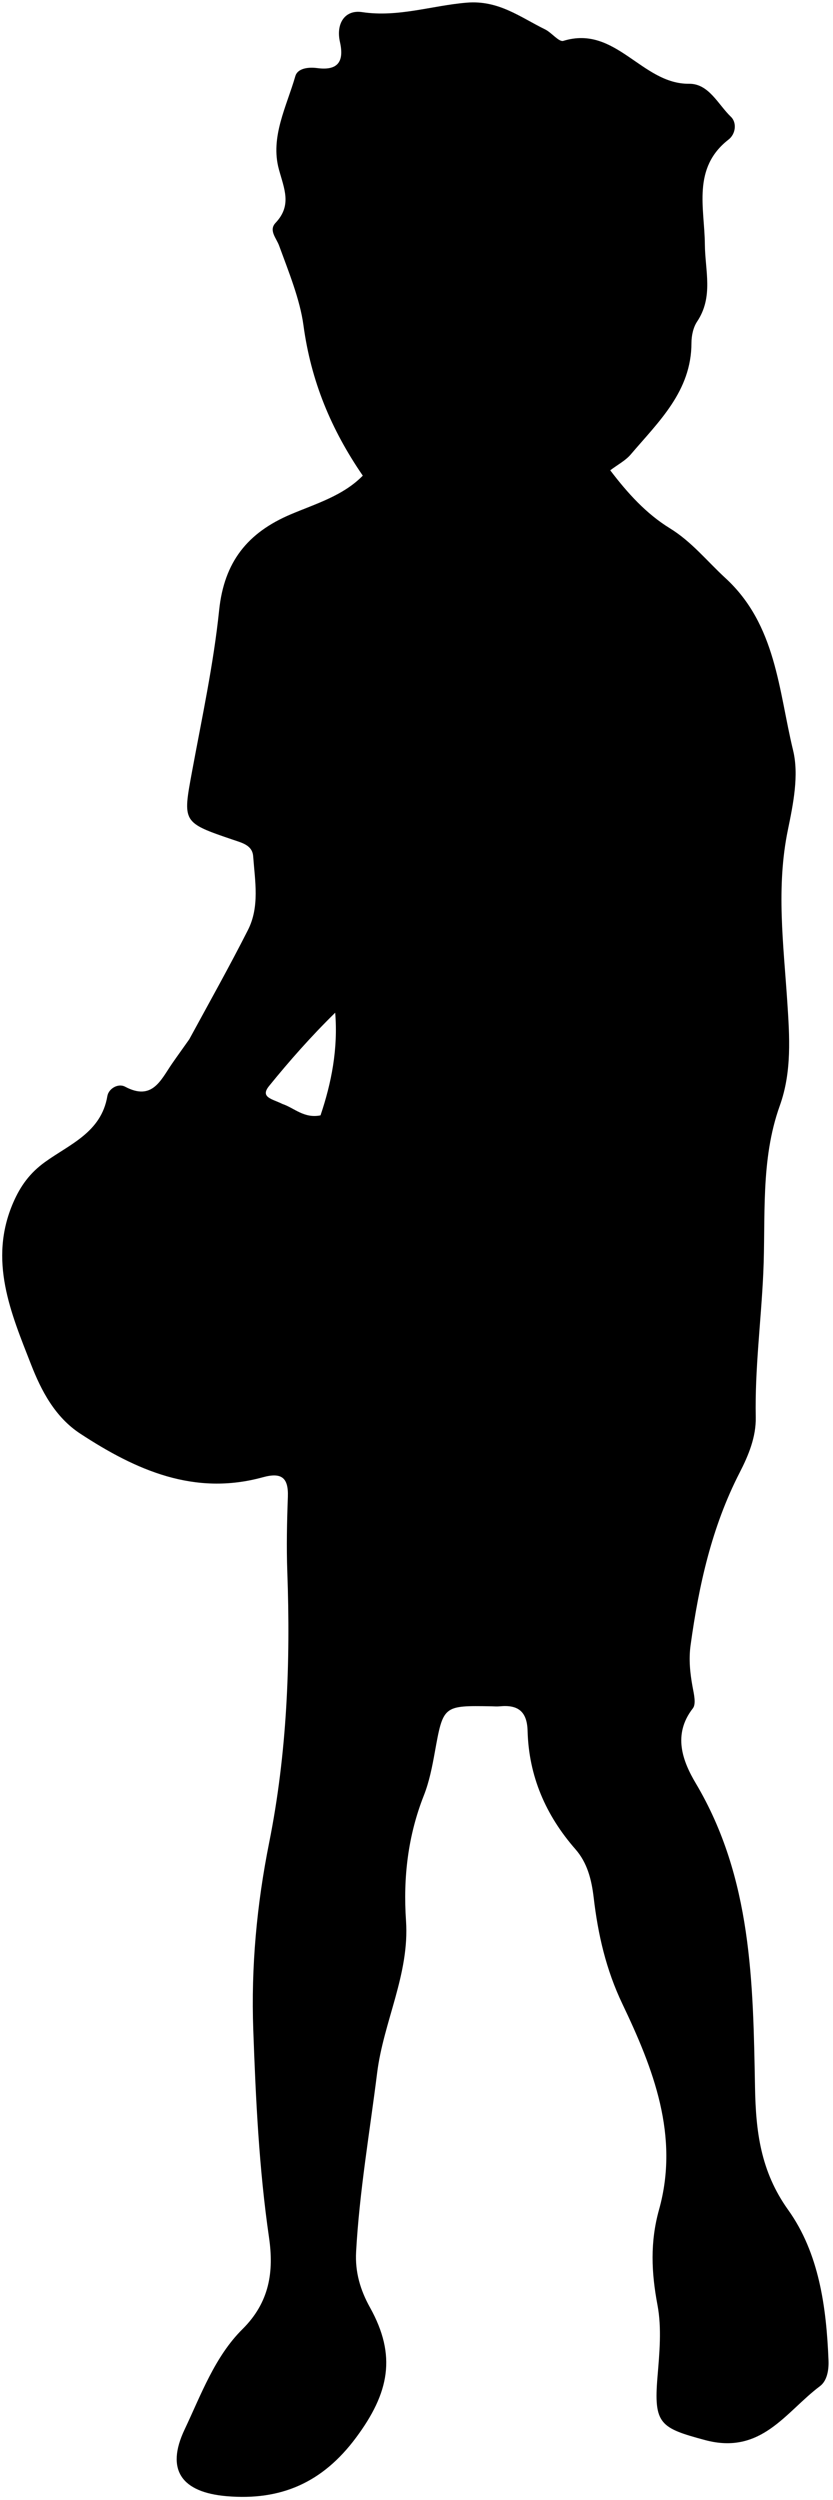 <svg width="150" height="450" viewBox="0 0 150 450" fill="none" xmlns="http://www.w3.org/2000/svg">
<path d="M34.083 187.071C37.751 180.323 41.337 173.934 44.647 167.405C46.778 163.201 45.915 158.593 45.589 154.136C45.443 152.141 43.61 151.72 41.999 151.171C32.791 148.037 32.889 148.039 34.583 138.861C36.365 129.207 38.45 119.568 39.462 109.825C40.364 101.137 44.575 95.881 52.365 92.578C56.874 90.667 61.776 89.243 65.327 85.618C59.594 77.264 55.998 68.571 54.64 58.531C54.01 53.881 51.979 48.926 50.261 44.221C49.757 42.841 48.347 41.466 49.62 40.116C52.611 36.945 51.169 33.986 50.214 30.461C48.64 24.657 51.6 19.191 53.179 13.714C53.598 12.261 55.565 12.048 57.135 12.258C60.904 12.76 61.995 11.018 61.215 7.561C60.465 4.236 62.105 1.714 65.196 2.18C71.701 3.159 77.79 0.993 84.06 0.478C89.795 0.007 93.685 3.099 98.156 5.292C99.341 5.873 100.646 7.605 101.448 7.357C110.898 4.437 115.57 15.172 124.083 15.079C127.643 15.041 129.301 18.802 131.616 21.024C132.723 22.086 132.48 24.121 131.199 25.116C124.592 30.241 126.875 37.495 126.925 43.956C126.962 48.721 128.509 53.422 125.525 57.892C124.827 58.939 124.514 60.434 124.513 61.724C124.508 70.428 118.605 75.89 113.573 81.809C112.639 82.907 111.253 83.621 109.886 84.656C113.021 88.777 116.36 92.47 120.634 95.097C124.545 97.501 127.33 101.022 130.624 104.049C139.784 112.467 140.197 124.266 142.814 135.067C143.894 139.521 142.838 144.717 141.874 149.394C139.746 159.716 141.083 169.969 141.762 180.236C142.182 186.593 142.614 192.904 140.42 199.021C136.903 208.825 137.905 219.148 137.445 229.194C137.049 237.821 135.917 246.427 136.09 255.092C136.161 258.648 134.795 261.949 133.183 265.086C128.161 274.857 125.836 285.391 124.352 296.16C124.008 298.654 124.255 301.136 124.711 303.618C124.947 304.902 125.39 306.695 124.765 307.499C121.076 312.24 122.939 317.037 125.294 321.002C135.416 338.038 135.609 356.889 135.957 375.714C136.103 383.651 136.946 390.817 141.927 397.784C147.498 405.575 148.812 415.296 149.192 424.896C149.26 426.639 148.924 428.558 147.651 429.511C141.473 434.14 137.113 441.946 126.956 439.212C118.886 437.039 117.69 436.34 118.393 427.855C118.749 423.553 119.181 419.078 118.393 414.904C117.289 409.058 117.05 403.552 118.674 397.737C122.385 384.448 117.62 372.32 112.079 360.717C109.118 354.517 107.682 348.19 106.909 341.598C106.526 338.321 105.755 335.302 103.63 332.873C98.261 326.74 95.216 319.699 95.004 311.558C94.912 308.032 93.249 306.814 89.983 307.14C89.489 307.189 88.984 307.142 88.484 307.134C79.769 306.985 79.815 306.993 78.288 315.447C77.816 318.062 77.292 320.726 76.323 323.182C73.446 330.47 72.585 338.013 73.111 345.739C73.764 355.336 69.067 363.879 67.912 373.116C66.57 383.845 64.719 394.514 64.124 405.332C63.926 408.928 64.854 412.167 66.623 415.343C71.449 424.014 70.115 430.715 64.087 438.807C58.072 446.881 50.584 450.148 40.807 449.313C32.757 448.625 29.771 444.635 33.243 437.307C36.209 431.045 38.682 424.183 43.667 419.241C48.57 414.38 49.329 408.851 48.442 402.749C46.642 390.361 46.057 377.907 45.608 365.417C45.198 354.023 46.239 342.823 48.47 331.664C51.687 315.574 52.327 299.292 51.735 282.927C51.572 278.436 51.672 273.927 51.836 269.433C51.961 266.001 50.722 264.974 47.338 265.906C34.981 269.309 24.489 264.633 14.464 258.067C9.881 255.066 7.42 250.288 5.596 245.618C1.965 236.328 -2.124 226.877 2.375 216.483C3.694 213.436 5.395 211.127 8.073 209.187C12.531 205.96 18.233 203.849 19.331 197.298C19.555 195.956 21.267 194.937 22.518 195.602C27.436 198.218 28.946 194.405 30.989 191.446C31.935 190.075 32.917 188.729 34.083 187.071ZM50.858 198.716C52.993 199.426 54.732 201.36 57.715 200.766C59.699 194.892 60.884 188.79 60.36 182.285C56.032 186.533 52.144 190.93 48.451 195.485C46.772 197.556 49.058 197.805 50.858 198.716Z" fill="black"/>
</svg>

